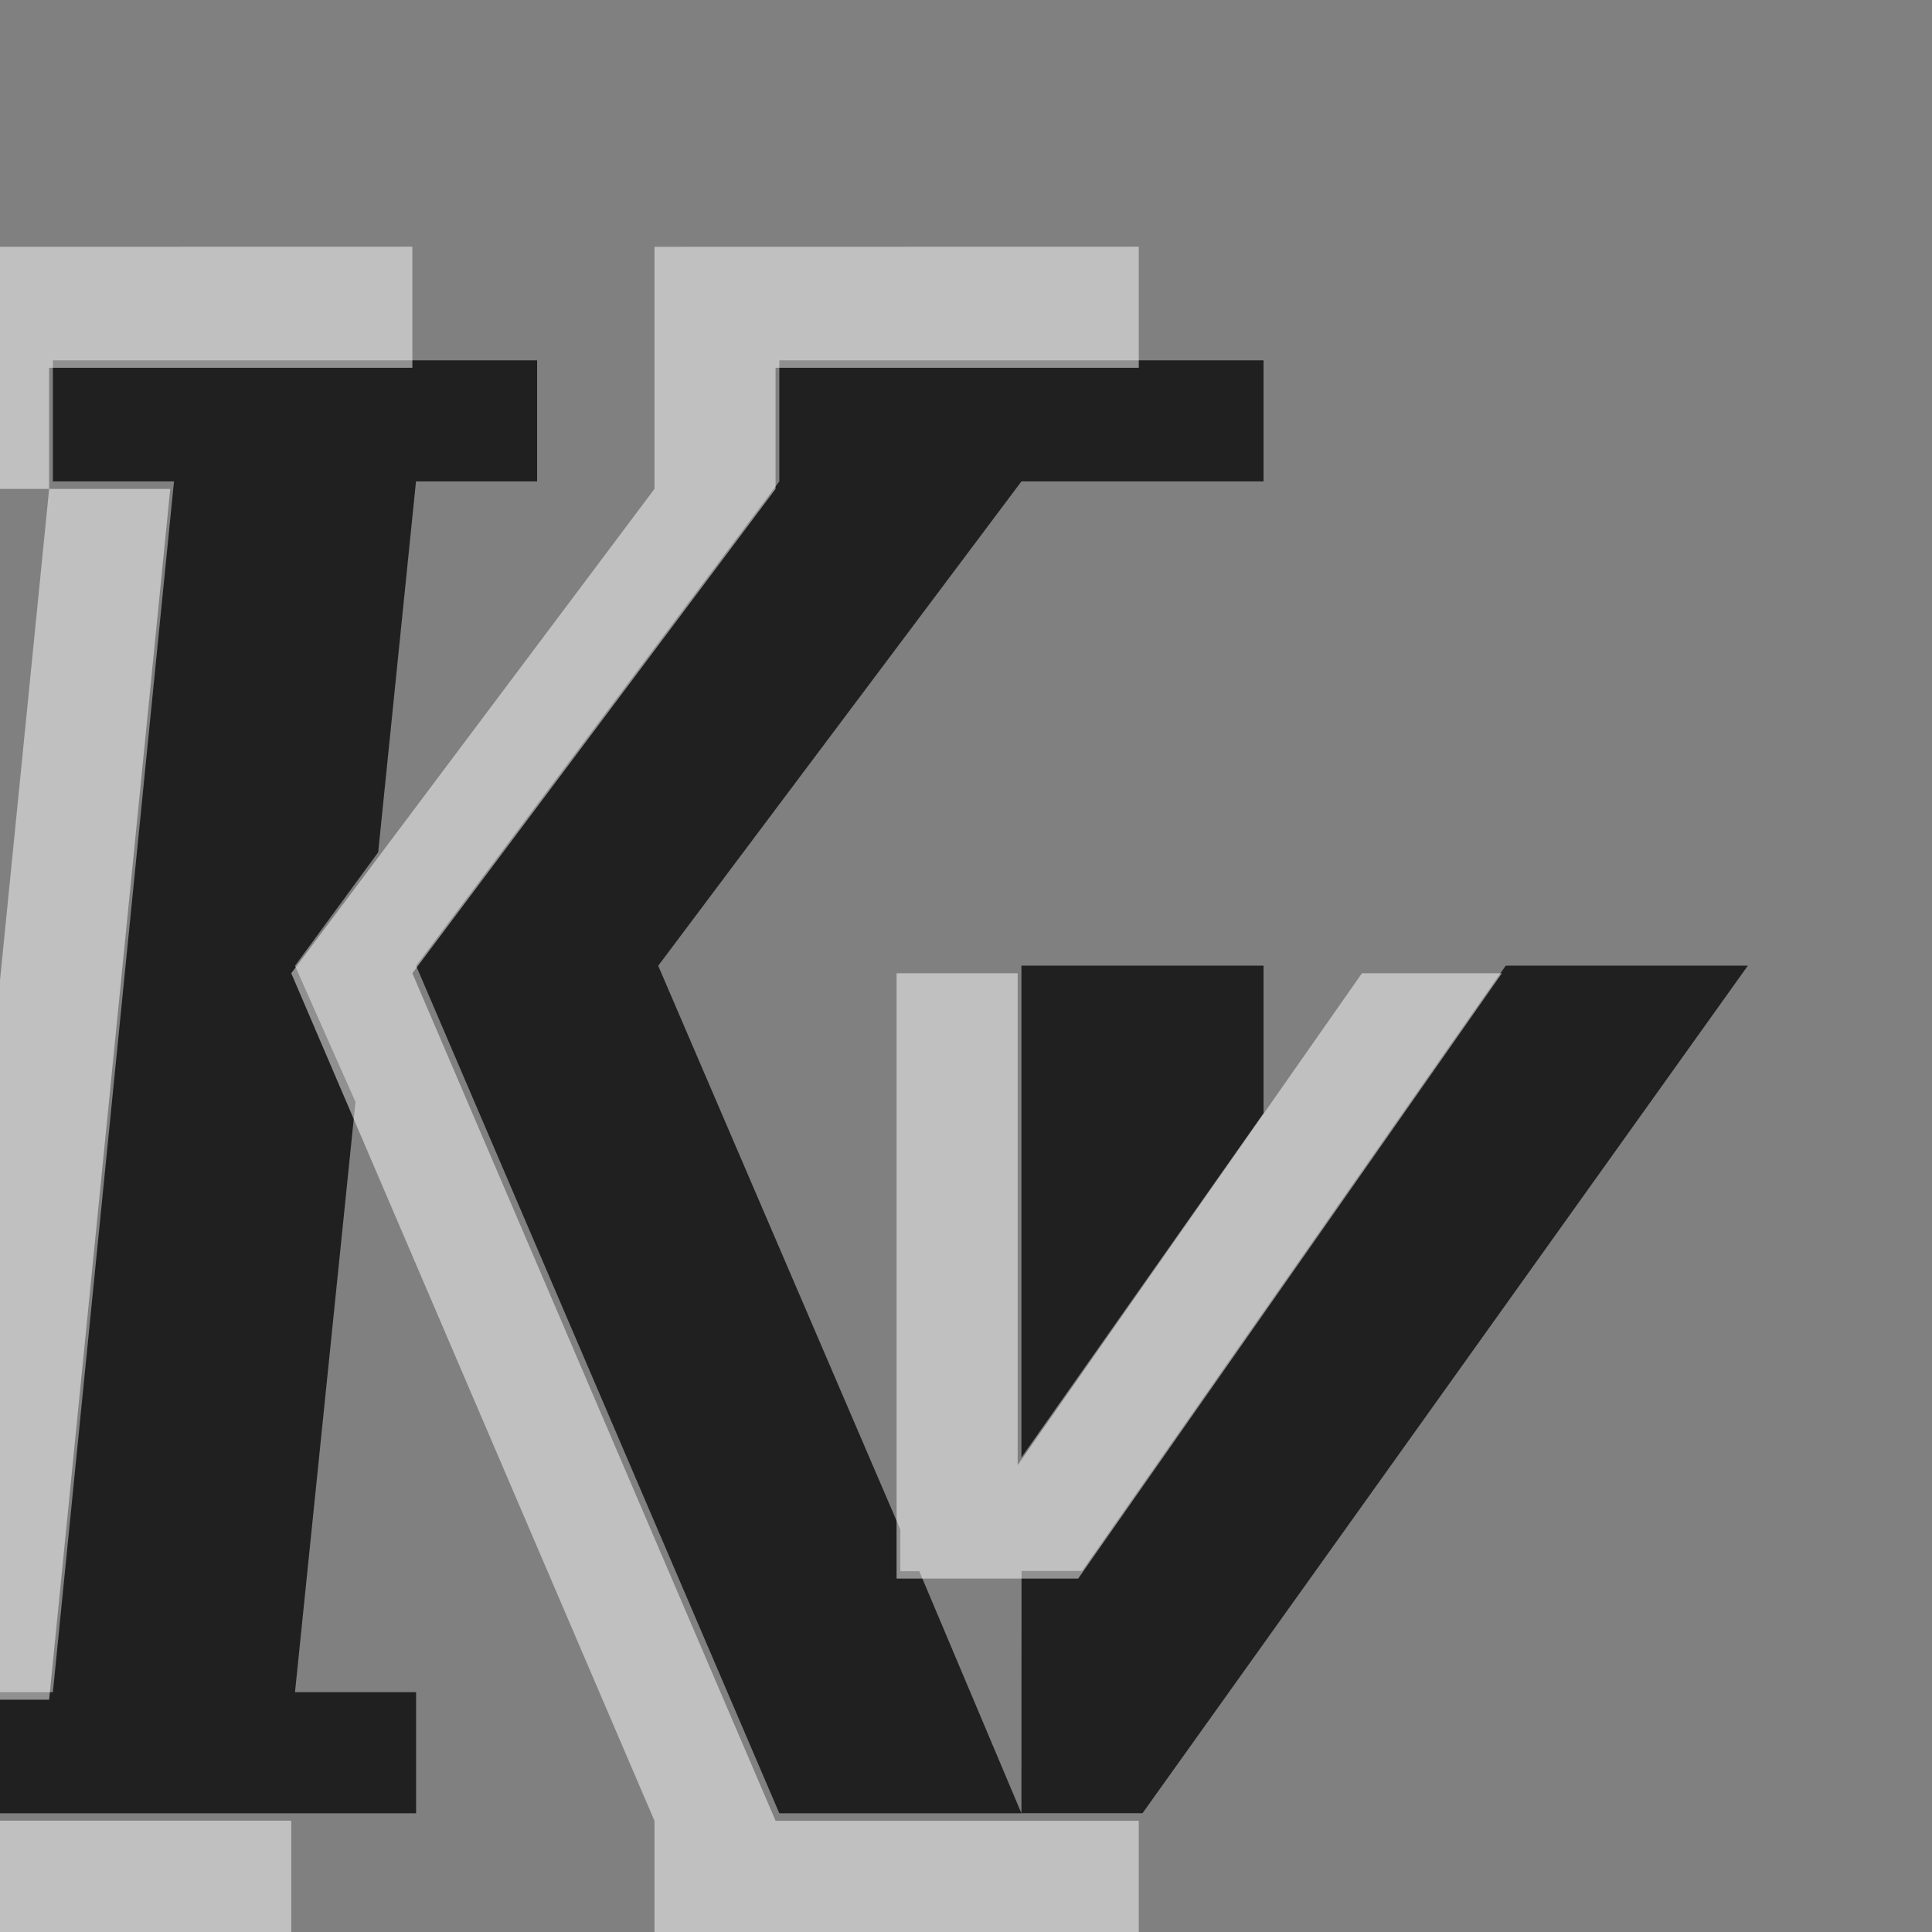 <?xml version="1.0" encoding="UTF-8"?>
<svg id="d" width="16" height="16" version="1.1" xmlns="http://www.w3.org/2000/svg" xmlns:cc="http://creativecommons.org/ns#" xmlns:dc="http://purl.org/dc/elements/1.1/" xmlns:rdf="http://www.w3.org/1999/02/22-rdf-syntax-ns#">
	<rect width="100%" height="100%" fill="#808080" stroke="none"/>
	<defs id="f">
		<style id="current-color-scheme" type="text/css">.ColorScheme-ViewText {color:#090d11;}.ColorScheme-Background{color:#ffffff;}</style>
	</defs>
	<g id="c" transform="matrix(.94 0 0 .94 3367.8 -2101.3)" style="stroke-width:1.064">
		<path id="b" class="ColorScheme-Text" d="m-3582.3 2238.6v1.067h1.067l-1.067 10.667h-1.067v1.067h4.267v-1.067h-1.067l0.533-5.2-0.533-1.2 0.733-1 0.333-3.267h1.067v-1.067h-1.067zm6.4 0v1.067l-3.2 4.267 3.2 7.467h2.133l-0.9-2.133h-0.167v-0.367l-2.133-4.967 3.2-4.267h2.133v-1.067h-1.067zm2.133 12.8h1.067l5.333-7.467h-2.133l-3.733 5.333h-0.533zm0-7.467v4.333l2.133-3.033v-1.3z" style="fill-opacity:.75;fill:currentColor;stroke-width:1.064"/>
		<path id="e" class="ColorScheme-Background" d="m-3583.4 2237.6v2.133h1.067v-1.067h3.2v-1.067zm1.067 2.133-1.067 10.667h1.067l1.067-10.667zm-1.067 10.667h-1.067v2.133h4.267v-1.067h-3.2zm6.4-12.8v2.133l-3.2 4.267 3.2 7.467v1.067h4.267v-1.067h-3.2l-3.2-7.467 3.2-4.267v-1.067h3.2v-1.067zm2.133 6.4v5.333h1.6l3.733-5.333h-1.233l-3.033 4.333v-4.333z" style="fill-opacity:.5;fill:currentColor;stroke-width:1.064"/>
	</g>
</svg>
